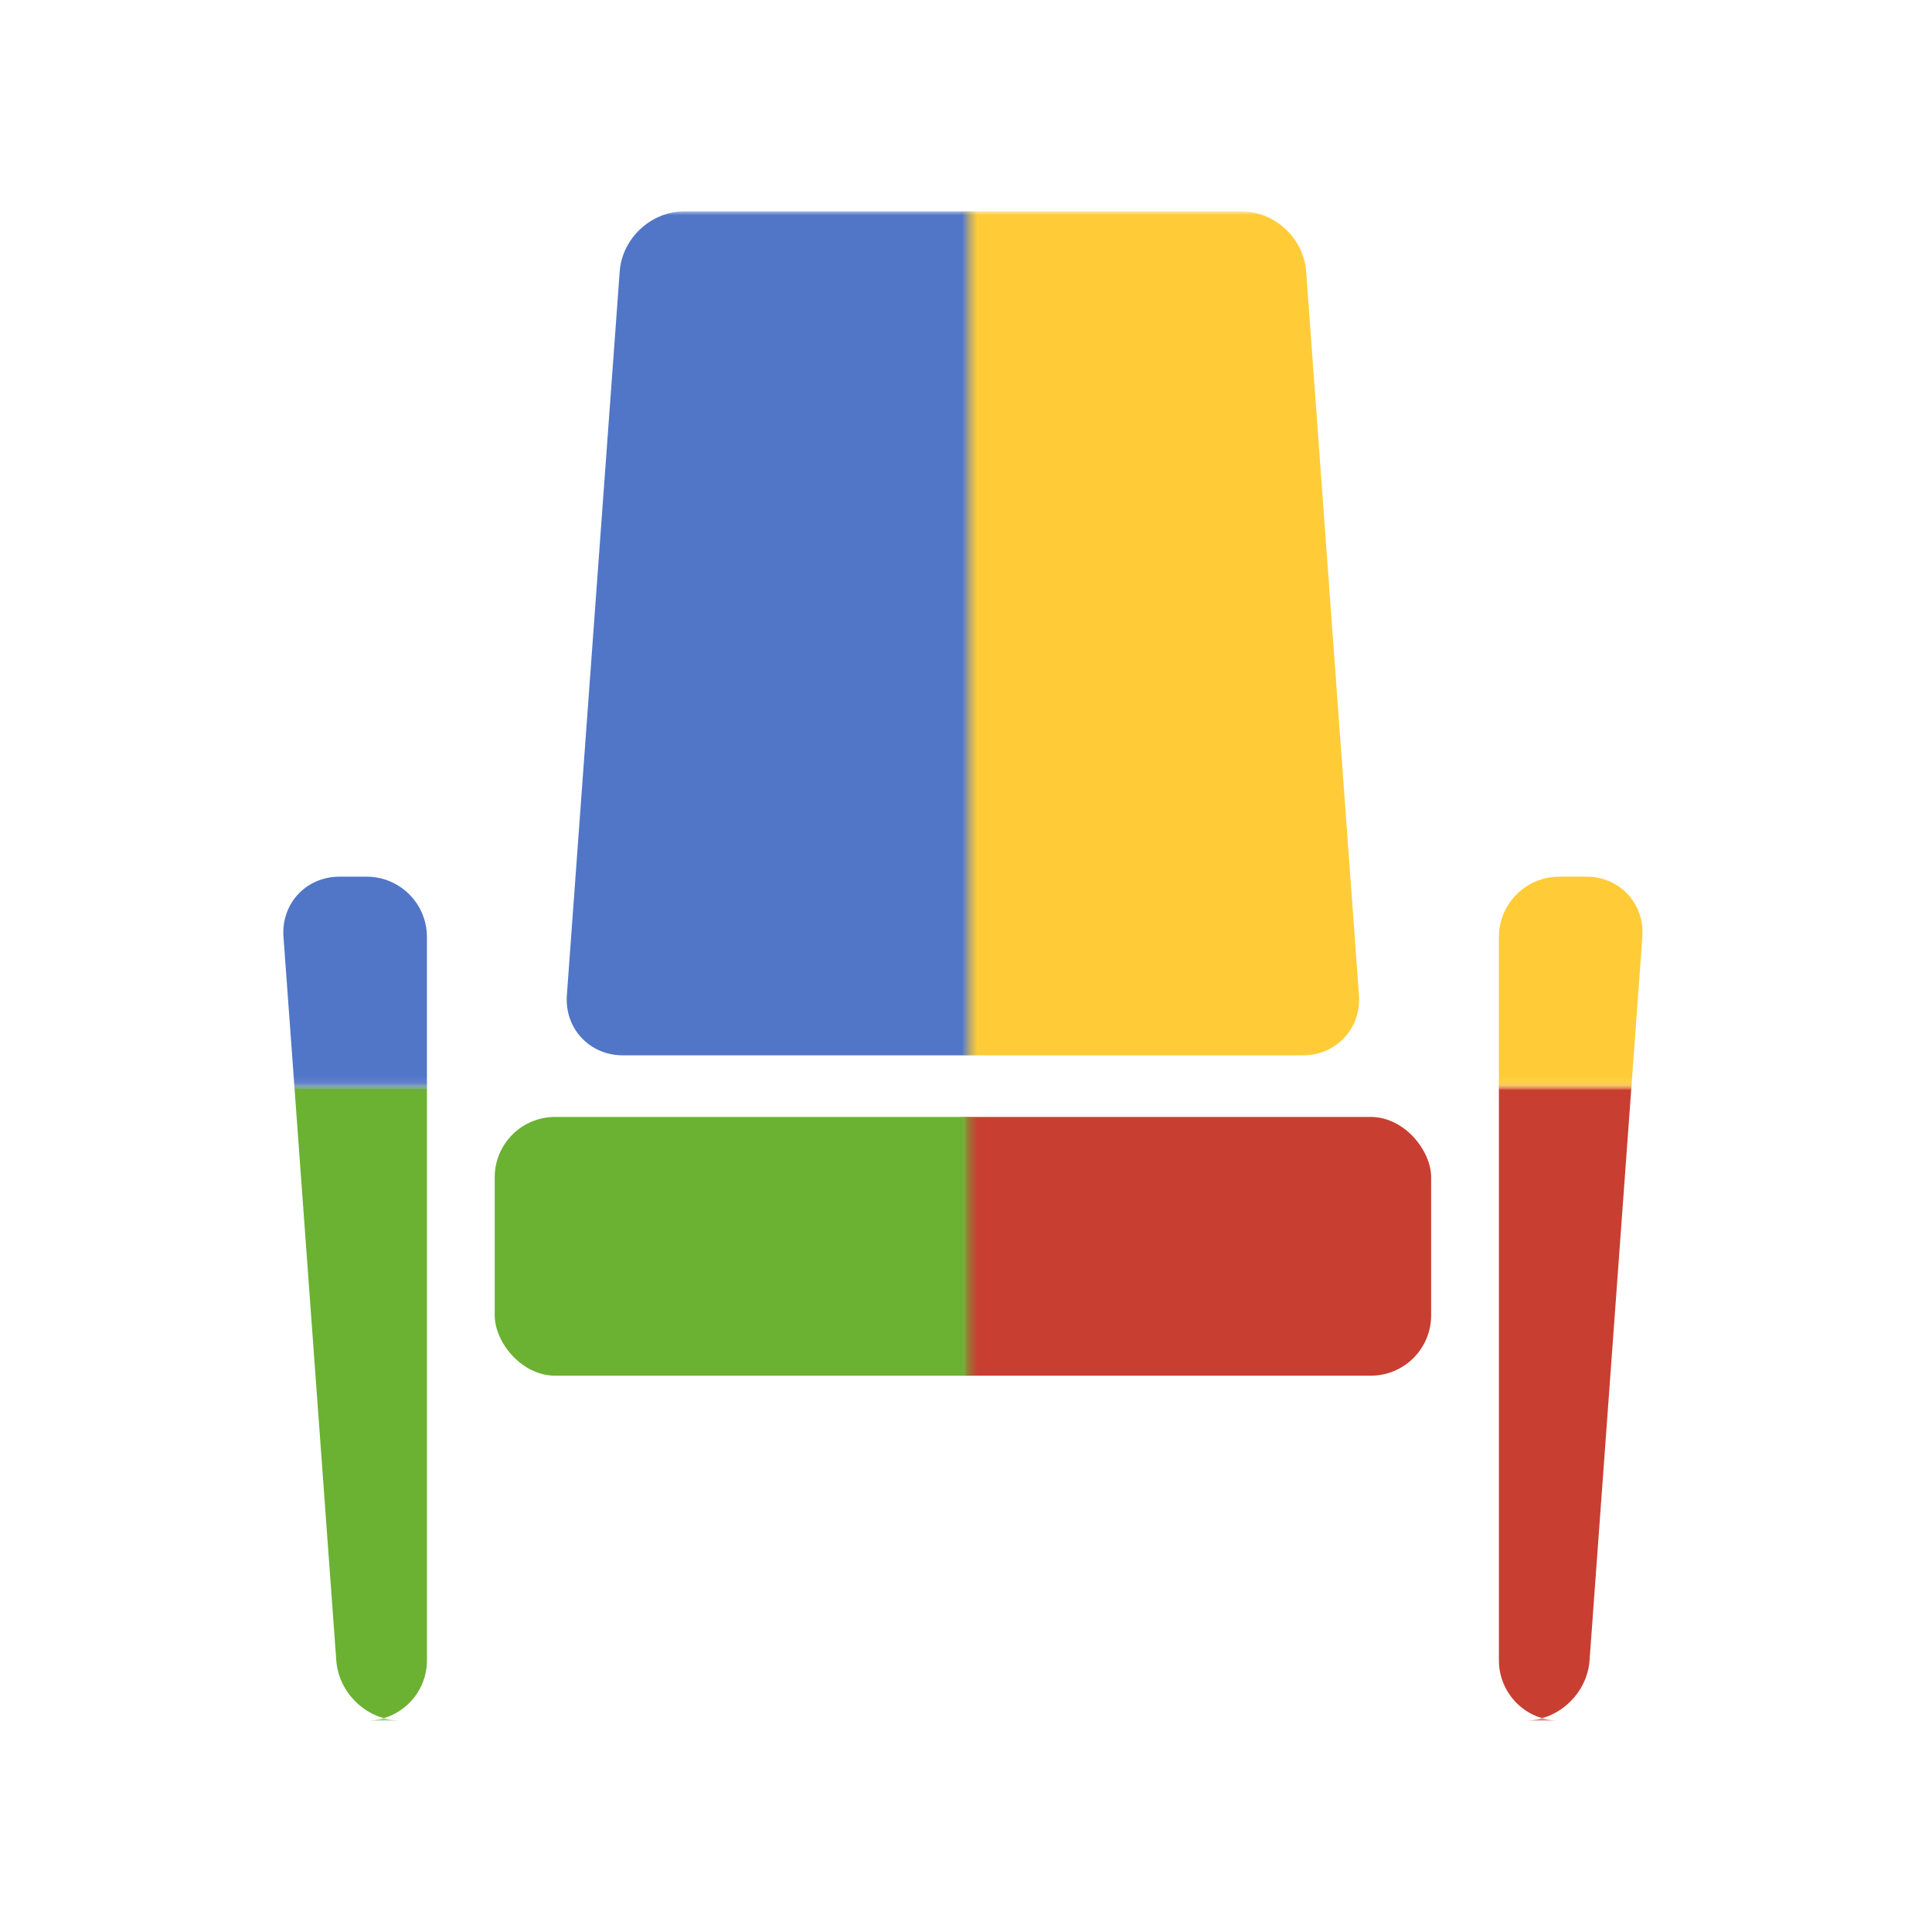<?xml version="1.0" encoding="UTF-8" standalone="no"?>
<svg width="256px" height="256px" viewBox="0 0 256 256" version="1.1" xmlns="http://www.w3.org/2000/svg" xmlns:xlink="http://www.w3.org/1999/xlink">
    <!-- Generator: Sketch 3.8.3 (29802) - http://www.bohemiancoding.com/sketch -->
    <title>Artboard 1</title>
    <desc>Created with Sketch.</desc>
    <defs>
        <rect id="path-1" x="0" y="0" width="100.408" height="84.082"></rect>
        <rect id="path-3" x="0" y="0" width="100.408" height="84.082"></rect>
        <rect id="path-5" x="0" y="0" width="100.408" height="115.918"></rect>
        <rect id="path-7" x="0" y="0" width="100.408" height="115.918"></rect>
    </defs>
    <g id="Page-1" stroke="none" stroke-width="1" fill="none" fill-rule="evenodd">
        <g id="Artboard-1">
            <g id="seats" transform="translate(28, 28)">
                <g id="red-seat" transform="translate(99.592, 115.918)">
                    <mask id="mask-2" fill="white">
                        <use xlink:href="#path-1"></use>
                    </mask>
                    <g id="Mask"></g>
                    <g mask="url(#mask-2)" fill="#C83E31">
                        <g transform="translate(-90.612, -115.918)">
                            <rect id="Rectangle-1" x="28.571" y="120" width="124.082" height="34.286" rx="8"></rect>
                            <path d="M45.132,7.976 C45.454,3.571 49.29,0 53.723,0 L127.502,0 C131.925,0 135.77,3.563 136.092,7.976 L143.091,103.861 C143.413,108.266 140.082,111.837 135.675,111.837 L45.549,111.837 C41.132,111.837 37.811,108.274 38.133,103.861 L45.132,7.976 Z" id="Rectangle-1-Copy"></path>
                            <path d="M0.582,96.139 C0.261,91.734 3.582,88.163 7.997,88.163 L11.595,88.163 C16.011,88.163 19.592,91.742 19.592,96.161 L19.592,192.002 C19.592,196.419 16.007,200 11.592,200 L16.163,200 C11.745,200 7.903,196.437 7.581,192.024 L0.582,96.139 Z" id="Rectangle-1-Copy-2"></path>
                            <path d="M161.633,96.161 C161.633,91.744 165.215,88.163 169.63,88.163 L173.227,88.163 C177.644,88.163 180.964,91.726 180.642,96.139 L173.643,192.024 C173.322,196.429 169.477,200 165.062,200 L169.632,200 C165.214,200 161.633,196.421 161.633,192.002 L161.633,96.161 Z" id="Rectangle-1-Copy-3"></path>
                        </g>
                    </g>
                </g>
                <g id="green-seat" transform="translate(0, 115.918)">
                    <mask id="mask-4" fill="white">
                        <use xlink:href="#path-3"></use>
                    </mask>
                    <g id="Mask"></g>
                    <g mask="url(#mask-4)" fill="#6BB132">
                        <g transform="translate(8.98, -115.918)">
                            <rect id="Rectangle-1" x="28.571" y="120" width="124.082" height="34.286" rx="8"></rect>
                            <path d="M45.132,7.976 C45.454,3.571 49.29,0 53.723,0 L127.502,0 C131.925,0 135.77,3.563 136.092,7.976 L143.091,103.861 C143.413,108.266 140.082,111.837 135.675,111.837 L45.549,111.837 C41.132,111.837 37.811,108.274 38.133,103.861 L45.132,7.976 Z" id="Rectangle-1-Copy"></path>
                            <path d="M0.582,96.139 C0.261,91.734 3.582,88.163 7.997,88.163 L11.595,88.163 C16.011,88.163 19.592,91.742 19.592,96.161 L19.592,192.002 C19.592,196.419 16.007,200 11.592,200 L16.163,200 C11.745,200 7.903,196.437 7.581,192.024 L0.582,96.139 Z" id="Rectangle-1-Copy-2"></path>
                            <path d="M161.633,96.161 C161.633,91.744 165.215,88.163 169.63,88.163 L173.227,88.163 C177.644,88.163 180.964,91.726 180.642,96.139 L173.643,192.024 C173.322,196.429 169.477,200 165.062,200 L169.632,200 C165.214,200 161.633,196.421 161.633,192.002 L161.633,96.161 Z" id="Rectangle-1-Copy-3"></path>
                        </g>
                    </g>
                </g>
                <g id="yellow-seat" transform="translate(99.592, 0)">
                    <mask id="mask-6" fill="white">
                        <use xlink:href="#path-5"></use>
                    </mask>
                    <g id="Mask"></g>
                    <g mask="url(#mask-6)" fill="#FFCC38">
                        <g transform="translate(-90.612, 0)">
                            <rect id="Rectangle-1" x="28.571" y="120" width="124.082" height="34.286" rx="8"></rect>
                            <path d="M45.132,7.976 C45.454,3.571 49.29,0 53.723,0 L127.502,0 C131.925,0 135.77,3.563 136.092,7.976 L143.091,103.861 C143.413,108.266 140.082,111.837 135.675,111.837 L45.549,111.837 C41.132,111.837 37.811,108.274 38.133,103.861 L45.132,7.976 Z" id="Rectangle-1-Copy"></path>
                            <path d="M0.582,96.139 C0.261,91.734 3.582,88.163 7.997,88.163 L11.595,88.163 C16.011,88.163 19.592,91.742 19.592,96.161 L19.592,192.002 C19.592,196.419 16.007,200 11.592,200 L16.163,200 C11.745,200 7.903,196.437 7.581,192.024 L0.582,96.139 Z" id="Rectangle-1-Copy-2"></path>
                            <path d="M161.633,96.161 C161.633,91.744 165.215,88.163 169.63,88.163 L173.227,88.163 C177.644,88.163 180.964,91.726 180.642,96.139 L173.643,192.024 C173.322,196.429 169.477,200 165.062,200 L169.632,200 C165.214,200 161.633,196.421 161.633,192.002 L161.633,96.161 Z" id="Rectangle-1-Copy-3"></path>
                        </g>
                    </g>
                </g>
                <g id="blue-seat">
                    <mask id="mask-8" fill="white">
                        <use xlink:href="#path-7"></use>
                    </mask>
                    <g id="Mask"></g>
                    <g mask="url(#mask-8)" fill="#5176C7">
                        <g transform="translate(8.98, 0)">
                            <rect id="Rectangle-1" x="28.571" y="120" width="124.082" height="34.286" rx="8"></rect>
                            <path d="M45.132,7.976 C45.454,3.571 49.29,0 53.723,0 L127.502,0 C131.925,0 135.77,3.563 136.092,7.976 L143.091,103.861 C143.413,108.266 140.082,111.837 135.675,111.837 L45.549,111.837 C41.132,111.837 37.811,108.274 38.133,103.861 L45.132,7.976 Z" id="Rectangle-1-Copy"></path>
                            <path d="M0.582,96.139 C0.261,91.734 3.582,88.163 7.997,88.163 L11.595,88.163 C16.011,88.163 19.592,91.742 19.592,96.161 L19.592,192.002 C19.592,196.419 16.007,200 11.592,200 L16.163,200 C11.745,200 7.903,196.437 7.581,192.024 L0.582,96.139 Z" id="Rectangle-1-Copy-2"></path>
                            <path d="M161.633,96.161 C161.633,91.744 165.215,88.163 169.63,88.163 L173.227,88.163 C177.644,88.163 180.964,91.726 180.642,96.139 L173.643,192.024 C173.322,196.429 169.477,200 165.062,200 L169.632,200 C165.214,200 161.633,196.421 161.633,192.002 L161.633,96.161 Z" id="Rectangle-1-Copy-3"></path>
                        </g>
                    </g>
                </g>
            </g>
        </g>
    </g>
</svg>